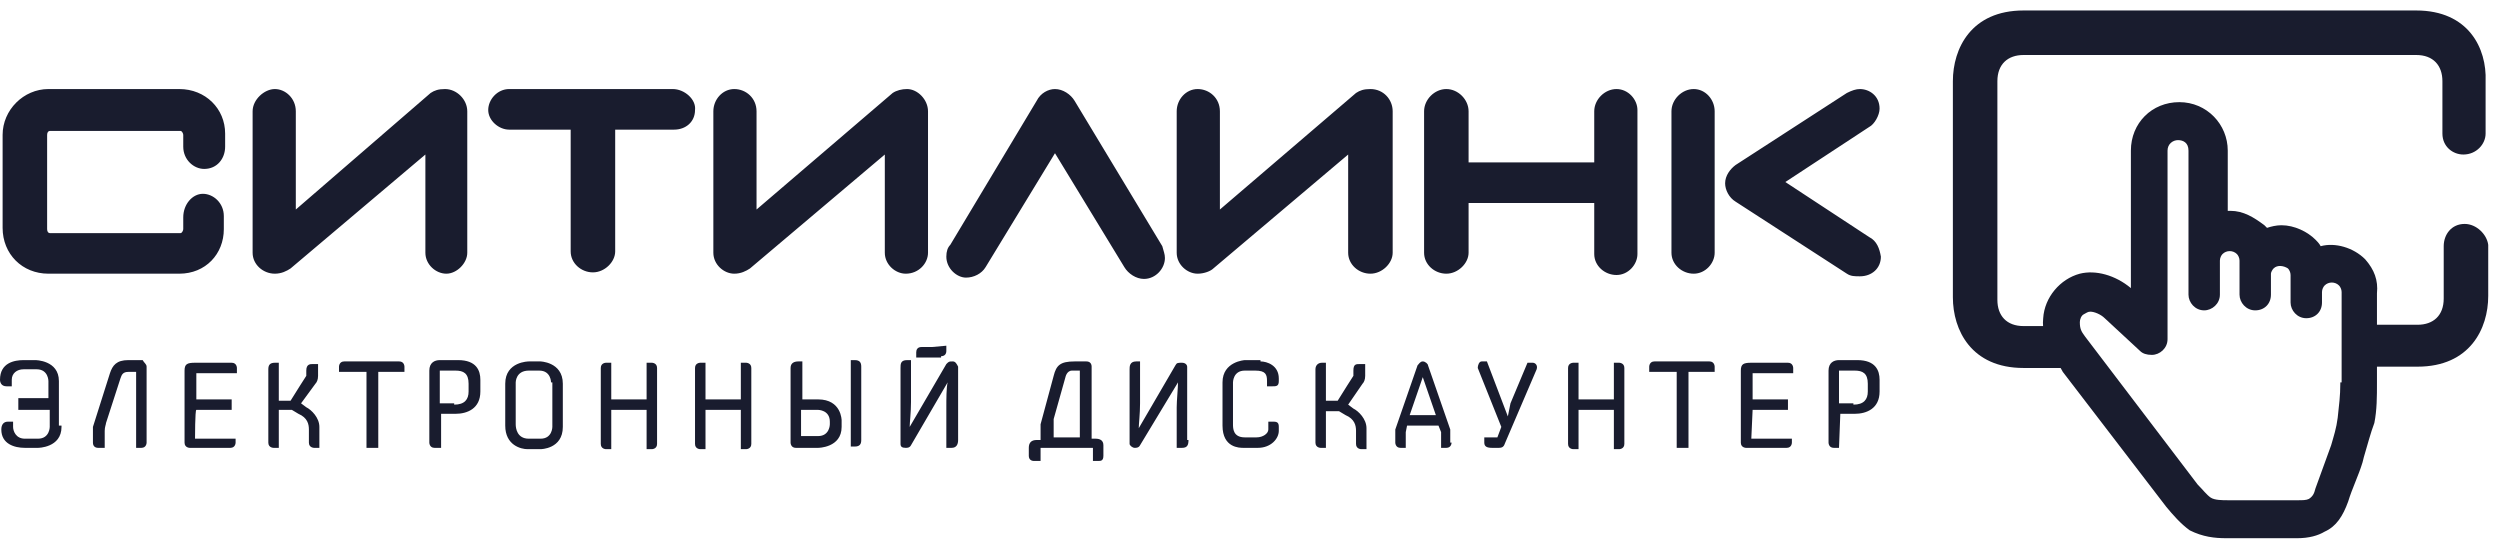 <?xml version="1.0" encoding="UTF-8"?> <svg xmlns="http://www.w3.org/2000/svg" width="200" height="44" viewBox="0 0 200 44" fill="none"> <path d="M4.921 34.152C4.921 35.828 3.037 35.828 3.037 35.828H1.99C1.152 35.828 0.105 35.514 0.105 34.362C0.105 33.943 0.314 33.733 0.628 33.733H1.047V34.152C1.047 34.467 1.257 35.095 1.99 35.095H3.037C3.979 35.095 3.979 34.152 3.979 34.152V32.79H1.466V31.848H3.874V30.486C3.874 30.486 3.874 29.543 2.932 29.543H1.885C1.361 29.543 0.942 29.857 0.942 30.381V30.905H0.524C0.105 30.905 0 30.59 0 30.381C0 29.019 1.152 28.809 1.885 28.809H2.827C2.827 28.809 4.712 28.809 4.712 30.486V34.048H4.921V34.152ZM11.728 29.333V35.41C11.728 35.41 11.728 35.828 11.309 35.828H10.89V29.752H10.262C9.843 29.752 9.738 29.962 9.634 30.276L8.482 33.838C8.482 33.943 8.377 34.152 8.377 34.467V35.828H7.853C7.644 35.828 7.435 35.724 7.435 35.41V34.152L8.796 29.857C9.005 29.229 9.319 28.809 10.262 28.809H11.414C11.518 29.019 11.728 29.124 11.728 29.333ZM15.602 35.095H18.848V35.41C18.848 35.41 18.848 35.828 18.429 35.828H15.183C15.183 35.828 14.764 35.828 14.764 35.41V29.648C14.764 29.124 14.974 29.019 15.602 29.019H18.534C18.953 29.019 18.953 29.438 18.953 29.438V29.857H15.707V31.952H18.534V32.79H15.707C15.602 32.79 15.602 35.095 15.602 35.095V35.095ZM22.304 35.828H21.885C21.885 35.828 21.466 35.828 21.466 35.41V29.543C21.466 29.229 21.571 29.019 21.989 29.019H22.304V32.057H23.246C23.56 31.533 24.503 30.067 24.503 30.067V29.648C24.503 29.124 24.817 29.124 25.026 29.124H25.445V30.067C25.445 30.381 25.34 30.59 25.236 30.695L24.084 32.267L24.503 32.581C24.922 32.79 25.55 33.419 25.55 34.152V35.828H25.131C25.131 35.828 24.712 35.828 24.712 35.41V34.362C24.712 33.943 24.607 33.419 23.874 33.105L23.351 32.79H22.304V35.828V35.828ZM32.356 29.752H30.262V35.828H29.319V29.752H27.12V29.333C27.12 29.333 27.12 28.914 27.539 28.914H31.937C32.356 28.914 32.356 29.333 32.356 29.333V29.752ZM36.335 32.371C37.173 32.371 37.487 31.952 37.487 31.324V30.695C37.487 29.857 37.068 29.648 36.44 29.648H35.183V32.267H36.335V32.371ZM35.183 35.828H34.764C34.346 35.828 34.346 35.41 34.346 35.41V29.648C34.346 29.019 34.764 28.809 35.183 28.809H36.649C38.115 28.809 38.429 29.648 38.429 30.381V31.324C38.429 32.686 37.382 33.105 36.44 33.105H35.288V35.828H35.183ZM44.084 30.59C44.084 30.59 44.084 29.648 43.141 29.648H42.304C41.257 29.648 41.257 30.59 41.257 30.59V33.943C41.257 34.257 41.361 35.095 42.304 35.095H43.246C44.188 35.095 44.188 34.152 44.188 34.152V30.59H44.084V30.59ZM45.026 30.695V34.152C45.026 35.933 43.246 35.933 43.246 35.933H42.199C41.675 35.933 40.419 35.619 40.419 34.048V30.695C40.419 28.914 42.304 28.914 42.304 28.914H43.246C43.141 28.914 45.026 28.914 45.026 30.695V30.695ZM52.147 29.019C52.147 29.019 52.565 29.019 52.565 29.438V35.514C52.565 35.933 52.147 35.933 52.147 35.933H51.728V32.79H48.901V35.933H48.482C48.482 35.933 48.063 35.933 48.063 35.514V29.438C48.063 29.019 48.482 29.019 48.482 29.019H48.901V31.952H51.728V29.019H52.147ZM59.686 29.019C59.686 29.019 60.105 29.019 60.105 29.438V35.514C60.105 35.933 59.686 35.933 59.686 35.933H59.267V32.79H56.44V35.933H56.021C56.021 35.933 55.602 35.933 55.602 35.514V29.438C55.602 29.019 56.021 29.019 56.021 29.019H56.44V31.952H59.267V29.019H59.686ZM68.063 35.828V28.809H68.377C68.796 28.809 68.9 29.019 68.9 29.333V35.2C68.9 35.514 68.796 35.724 68.377 35.724H68.063V35.828ZM66.387 33.733C66.387 32.79 65.445 32.79 65.445 32.79H64.084V34.886H65.445C66.387 34.886 66.387 33.943 66.387 33.943V33.733V33.733ZM67.33 34.152C67.33 35.828 65.445 35.828 65.445 35.828H63.665C63.246 35.828 63.246 35.41 63.246 35.41V29.438C63.246 29.019 63.56 28.914 63.874 28.914H64.189V31.952H65.445C67.33 31.952 67.33 33.629 67.33 33.629V34.152V34.152ZM76.23 28.914C75.916 28.914 75.916 28.914 75.707 29.124L72.775 34.152C72.775 33.838 72.88 33 72.88 32.162V28.809H72.566C72.042 28.809 72.042 29.124 72.042 29.438V35.514C72.042 35.724 72.147 35.828 72.461 35.828C72.565 35.828 72.775 35.828 72.88 35.619L75.811 30.59C75.707 31.009 75.707 31.952 75.707 32.581V35.828H76.126C76.544 35.828 76.649 35.514 76.649 35.2V29.333C76.544 29.124 76.44 28.914 76.23 28.914V28.914ZM75.288 28.495C75.602 28.495 75.707 28.286 75.707 28.076V27.657L74.555 27.762H73.717C73.403 27.762 73.298 27.971 73.298 28.181V28.6H75.288V28.495ZM86.387 35.095V29.648H85.759C85.34 29.648 85.236 30.171 85.236 30.171L84.293 33.524V34.99H86.387V35.095ZM87.644 35.095C87.958 35.095 88.272 35.2 88.272 35.619V36.457C88.272 36.876 88.063 36.876 87.853 36.876H87.435V35.828H83.246V36.876H82.722C82.513 36.876 82.304 36.771 82.304 36.457V35.828C82.304 35.41 82.513 35.2 82.932 35.2H83.246V33.943L84.293 30.067C84.503 29.229 84.817 28.914 85.969 28.914H86.911C87.225 28.914 87.33 29.124 87.33 29.333V35.095H87.644V35.095ZM95.079 35.2C95.079 35.619 94.974 35.828 94.555 35.828H94.136V32.581C94.136 32.057 94.241 31.009 94.241 30.59L91.204 35.619C91.1 35.828 90.89 35.828 90.785 35.828C90.576 35.828 90.367 35.619 90.367 35.514V29.543C90.367 29.333 90.367 28.914 90.89 28.914H91.204V32.267C91.204 33.105 91.1 33.943 91.1 34.257L94.031 29.229C94.136 29.019 94.241 29.019 94.555 29.019C94.869 29.019 94.974 29.229 94.974 29.333V35.2H95.079ZM100.838 28.914C101.361 28.914 102.304 29.229 102.304 30.276V30.486C102.304 30.905 102.094 30.905 101.78 30.905H101.361V30.486C101.361 29.962 101.257 29.648 100.419 29.648H99.581C98.639 29.648 98.639 30.59 98.639 30.59V33.943C98.639 34.257 98.639 34.99 99.581 34.99H100.524C101.047 34.99 101.466 34.676 101.466 34.362V33.733H101.885C102.199 33.733 102.304 33.838 102.304 34.152V34.467C102.304 35.095 101.675 35.828 100.628 35.828H99.476C99.162 35.828 97.801 35.828 97.801 34.048V30.59C97.801 28.914 99.581 28.809 99.581 28.809H100.838V28.914V28.914ZM106.073 35.828H105.654C105.654 35.828 105.236 35.828 105.236 35.41V29.543C105.236 29.229 105.445 29.019 105.759 29.019H106.073V32.057H107.016C107.33 31.533 108.272 30.067 108.272 30.067V29.648C108.272 29.124 108.482 29.124 108.796 29.124H109.215V30.067C109.215 30.381 109.11 30.59 109.005 30.695L107.853 32.371L108.272 32.686C108.691 32.895 109.319 33.524 109.319 34.257V35.933H108.901C108.901 35.933 108.482 35.933 108.482 35.514V34.467C108.482 34.048 108.377 33.524 107.644 33.209L107.12 32.895H106.073V35.828V35.828ZM114.869 33.209L113.822 30.171L112.775 33.209H114.869ZM116.126 35.41C116.126 35.41 116.126 35.828 115.707 35.828H115.288V34.571L115.079 34.048H112.565L112.461 34.571V35.828H112.042C111.623 35.828 111.623 35.41 111.623 35.41V34.362L113.403 29.229C113.508 29.124 113.613 28.914 113.822 28.914C114.031 28.914 114.241 29.124 114.241 29.229L116.021 34.362V35.41H116.126V35.41ZM120.419 35.41C120.314 35.724 120.209 35.828 119.895 35.828H119.372C118.953 35.828 118.743 35.724 118.743 35.41V34.99H119.791L120.105 34.152L118.22 29.438C118.22 29.229 118.325 28.914 118.534 28.914H118.953L120.628 33.314L120.838 32.267L122.199 29.019H122.618C122.827 29.019 123.037 29.229 122.932 29.543L120.419 35.41ZM129.529 29.019C129.529 29.019 129.948 29.019 129.948 29.438V35.514C129.948 35.933 129.529 35.933 129.529 35.933H129.11V32.79H126.283V35.933H125.864C125.864 35.933 125.445 35.933 125.445 35.514V29.438C125.445 29.019 125.864 29.019 125.864 29.019H126.283V31.952H129.11V29.019H129.529ZM137.173 29.752H135.079V35.828H134.136V29.752H131.937V29.333C131.937 29.333 131.937 28.914 132.356 28.914H136.754C137.173 28.914 137.173 29.333 137.173 29.333V29.752ZM140.105 35.095H143.351V35.41C143.351 35.41 143.351 35.828 142.932 35.828H139.686C139.686 35.828 139.267 35.828 139.267 35.41V29.648C139.267 29.124 139.476 29.019 140.105 29.019H143.037C143.456 29.019 143.456 29.438 143.456 29.438V29.857H140.209V31.952H143.037V32.79H140.209L140.105 35.095V35.095ZM148.272 32.371C149.11 32.371 149.424 31.952 149.424 31.324V30.695C149.424 29.857 149.005 29.648 148.377 29.648H147.12V32.267H148.272V32.371ZM147.12 35.828H146.702C146.283 35.828 146.283 35.41 146.283 35.41V29.648C146.283 29.019 146.702 28.809 147.12 28.809H148.586C150.052 28.809 150.367 29.648 150.367 30.381V31.324C150.367 32.686 149.319 33.105 148.377 33.105H147.225L147.12 35.828Z" fill="#191C2E"></path> <path d="M53.822 7.124H40.733C39.791 7.124 39.058 7.962 39.058 8.8C39.058 9.638 39.895 10.371 40.733 10.371H45.654V20.114C45.654 21.057 46.492 21.79 47.434 21.79C48.377 21.79 49.215 20.952 49.215 20.114V10.371H53.927C54.869 10.371 55.602 9.743 55.602 8.8C55.707 7.962 54.764 7.124 53.822 7.124V7.124ZM35.602 7.124C35.078 7.124 34.764 7.229 34.45 7.438L23.665 16.762V8.905C23.665 7.857 22.827 7.124 21.989 7.124C21.152 7.124 20.209 7.962 20.209 8.905V20.219C20.209 21.162 21.047 21.895 21.989 21.895C22.513 21.895 22.932 21.686 23.246 21.476L34.031 12.362V20.219C34.031 21.162 34.869 21.895 35.707 21.895C36.544 21.895 37.382 21.057 37.382 20.219V8.905C37.382 7.962 36.544 7.124 35.602 7.124ZM14.345 7.124H3.874C1.885 7.124 0.209 8.8 0.209 10.79V18.229C0.209 20.324 1.78 21.895 3.874 21.895H14.345C16.44 21.895 17.906 20.324 17.906 18.333V17.286C17.906 16.238 17.068 15.505 16.23 15.505C15.393 15.505 14.66 16.343 14.66 17.39V18.333C14.66 18.438 14.555 18.648 14.45 18.648H3.979C3.874 18.648 3.77 18.543 3.77 18.333V10.79C3.77 10.581 3.874 10.476 3.979 10.476H14.45C14.555 10.476 14.66 10.686 14.66 10.79V11.733C14.66 12.781 15.497 13.514 16.335 13.514C17.382 13.514 18.011 12.676 18.011 11.733V10.686C18.011 8.695 16.44 7.124 14.345 7.124V7.124ZM135.497 7.124C134.555 7.124 133.717 7.962 133.717 8.905V20.219C133.717 21.162 134.555 21.895 135.497 21.895C136.44 21.895 137.173 21.057 137.173 20.219V8.905C137.173 7.962 136.44 7.124 135.497 7.124ZM109.633 7.124C109.11 7.124 108.796 7.229 108.482 7.438L97.592 16.762V8.905C97.592 7.857 96.754 7.124 95.811 7.124C94.869 7.124 94.136 7.962 94.136 8.905V20.219C94.136 21.162 94.974 21.895 95.811 21.895C96.335 21.895 96.859 21.686 97.068 21.476L107.853 12.362V20.219C107.853 21.162 108.691 21.895 109.633 21.895C110.576 21.895 111.414 21.057 111.414 20.219V8.905C111.414 7.962 110.681 7.124 109.633 7.124ZM129.319 7.124C128.377 7.124 127.539 7.962 127.539 8.905V12.99H117.487V8.905C117.487 7.962 116.649 7.124 115.707 7.124C114.764 7.124 113.927 7.962 113.927 8.905V20.219C113.927 21.162 114.764 21.895 115.707 21.895C116.649 21.895 117.487 21.057 117.487 20.219V16.238H127.539V20.324C127.539 21.267 128.377 22 129.319 22C130.262 22 130.995 21.162 130.995 20.324V8.8C130.995 7.962 130.262 7.124 129.319 7.124V7.124ZM149.529 18.962L142.827 14.562L149.529 10.162C149.948 9.952 150.366 9.219 150.366 8.695C150.366 7.648 149.529 7.124 148.796 7.124C148.482 7.124 148.168 7.229 147.749 7.438L138.848 13.2C138.429 13.514 138.01 14.038 138.01 14.667C138.01 15.19 138.325 15.819 138.848 16.133L147.749 21.895C148.063 22.105 148.377 22.105 148.796 22.105C149.738 22.105 150.471 21.476 150.471 20.533C150.366 19.905 150.157 19.276 149.529 18.962ZM85.969 8.067C85.654 7.543 85.026 7.124 84.398 7.124C83.874 7.124 83.246 7.438 82.932 8.067L76.021 19.59C75.811 19.8 75.707 20.114 75.707 20.533C75.707 21.476 76.544 22.209 77.278 22.209C77.906 22.209 78.534 21.895 78.848 21.371L84.398 12.257L89.948 21.371C90.262 21.895 90.89 22.314 91.518 22.314C92.461 22.314 93.194 21.476 93.194 20.638C93.194 20.324 93.089 20.114 92.984 19.695L85.969 8.067V8.067ZM72.565 7.124C72.147 7.124 71.728 7.229 71.414 7.438L60.523 16.762V8.905C60.523 7.857 59.686 7.124 58.743 7.124C57.801 7.124 57.068 7.962 57.068 8.905V20.219C57.068 21.162 57.906 21.895 58.743 21.895C59.267 21.895 59.686 21.686 60 21.476L70.785 12.362V20.219C70.785 21.162 71.623 21.895 72.461 21.895C73.508 21.895 74.241 21.057 74.241 20.219V8.905C74.241 7.962 73.403 7.124 72.565 7.124Z" fill="#191C2E"></path> <path d="M193.298 0.838H161.885C157.696 0.838 156.23 3.876 156.23 6.495V23.781C156.23 26.4 157.696 29.438 161.885 29.438H167.749L165.236 26.086H161.885C160.524 26.086 159.791 25.248 159.791 23.991V6.495C159.791 5.133 160.628 4.4 161.885 4.4H193.298C194.66 4.4 195.393 5.238 195.393 6.495V10.686C195.393 11.733 196.23 12.362 197.068 12.362C198.115 12.362 198.848 11.524 198.848 10.686V6.495C198.953 3.876 197.487 0.838 193.298 0.838V0.838ZM197.173 17.914C196.126 17.914 195.497 18.752 195.497 19.695V23.886C195.497 25.248 194.66 25.981 193.403 25.981H187.644L187.539 29.333H193.403C197.592 29.333 199.058 26.295 199.058 23.676V19.59C198.953 18.752 198.115 17.914 197.173 17.914Z" fill="#191C2E"></path> <path d="M189.215 20.743C188.272 19.8 186.806 19.381 185.654 19.695C185.55 19.486 185.34 19.276 185.236 19.172C184.607 18.543 183.56 18.019 182.513 18.019C182.094 18.019 181.675 18.124 181.361 18.229L181.152 18.019C180.314 17.391 179.476 16.867 178.429 16.867H178.22V12.048C178.22 9.952 176.544 8.172 174.346 8.172C172.147 8.172 170.471 9.848 170.471 12.048V23.048C169.215 22 167.644 21.581 166.387 21.895C164.817 22.314 163.56 23.781 163.455 25.457C163.351 26.4 163.665 27.343 164.084 28.286L164.503 28.914C164.607 29.124 164.817 29.333 165.026 29.753L173.298 40.543C173.822 41.172 174.45 41.905 175.183 42.429C176.23 42.953 177.173 43.057 178.115 43.057H183.77C184.712 43.057 185.445 42.848 185.969 42.533C186.911 42.114 187.435 41.276 187.853 40.124C188.168 39.076 188.691 38.029 189.005 36.981L189.11 36.562C189.424 35.514 189.633 34.676 189.948 33.838C190.157 32.791 190.157 31.743 190.157 30.591V23.467C190.262 22.419 189.948 21.581 189.215 20.743V20.743ZM187.225 30.695C187.225 31.638 187.12 32.476 187.016 33.419C186.911 34.257 186.702 34.886 186.492 35.619L185.236 39.076C185.131 39.495 185.026 39.705 184.712 39.914C184.503 40.019 184.188 40.019 183.874 40.019H178.22C177.801 40.019 177.173 40.019 176.859 39.81C176.544 39.6 176.23 39.181 175.811 38.762L166.806 26.924C166.492 26.505 166.387 26.295 166.387 25.771C166.387 25.562 166.492 25.248 166.702 25.143C166.911 25.038 167.016 24.933 167.225 24.933C167.539 24.933 168.063 25.143 168.377 25.457L171.204 28.076C171.414 28.286 171.728 28.391 172.147 28.391C172.775 28.391 173.403 27.867 173.403 27.133V12.048C173.403 11.524 173.822 11.21 174.241 11.21C174.66 11.21 175.079 11.419 175.079 12.048V23.572C175.079 24.2 175.602 24.829 176.335 24.829C176.963 24.829 177.592 24.305 177.592 23.572V20.848C177.592 20.638 177.696 20.429 177.801 20.324C178.115 20.01 178.639 20.01 178.953 20.324C179.058 20.429 179.162 20.638 179.162 20.848V23.572C179.162 24.2 179.686 24.829 180.419 24.829C181.152 24.829 181.675 24.305 181.675 23.572V21.895C181.675 21.791 181.78 21.581 181.885 21.476C182.199 21.162 182.722 21.267 183.037 21.476C183.141 21.581 183.246 21.791 183.246 22V24.2C183.246 24.829 183.77 25.457 184.503 25.457C185.236 25.457 185.759 24.933 185.759 24.2V23.362C185.759 23.152 185.864 22.943 185.969 22.838C186.283 22.524 186.806 22.524 187.12 22.838C187.225 22.943 187.33 23.152 187.33 23.362V30.591H187.225V30.695Z" fill="#191C2E"></path> </svg> 